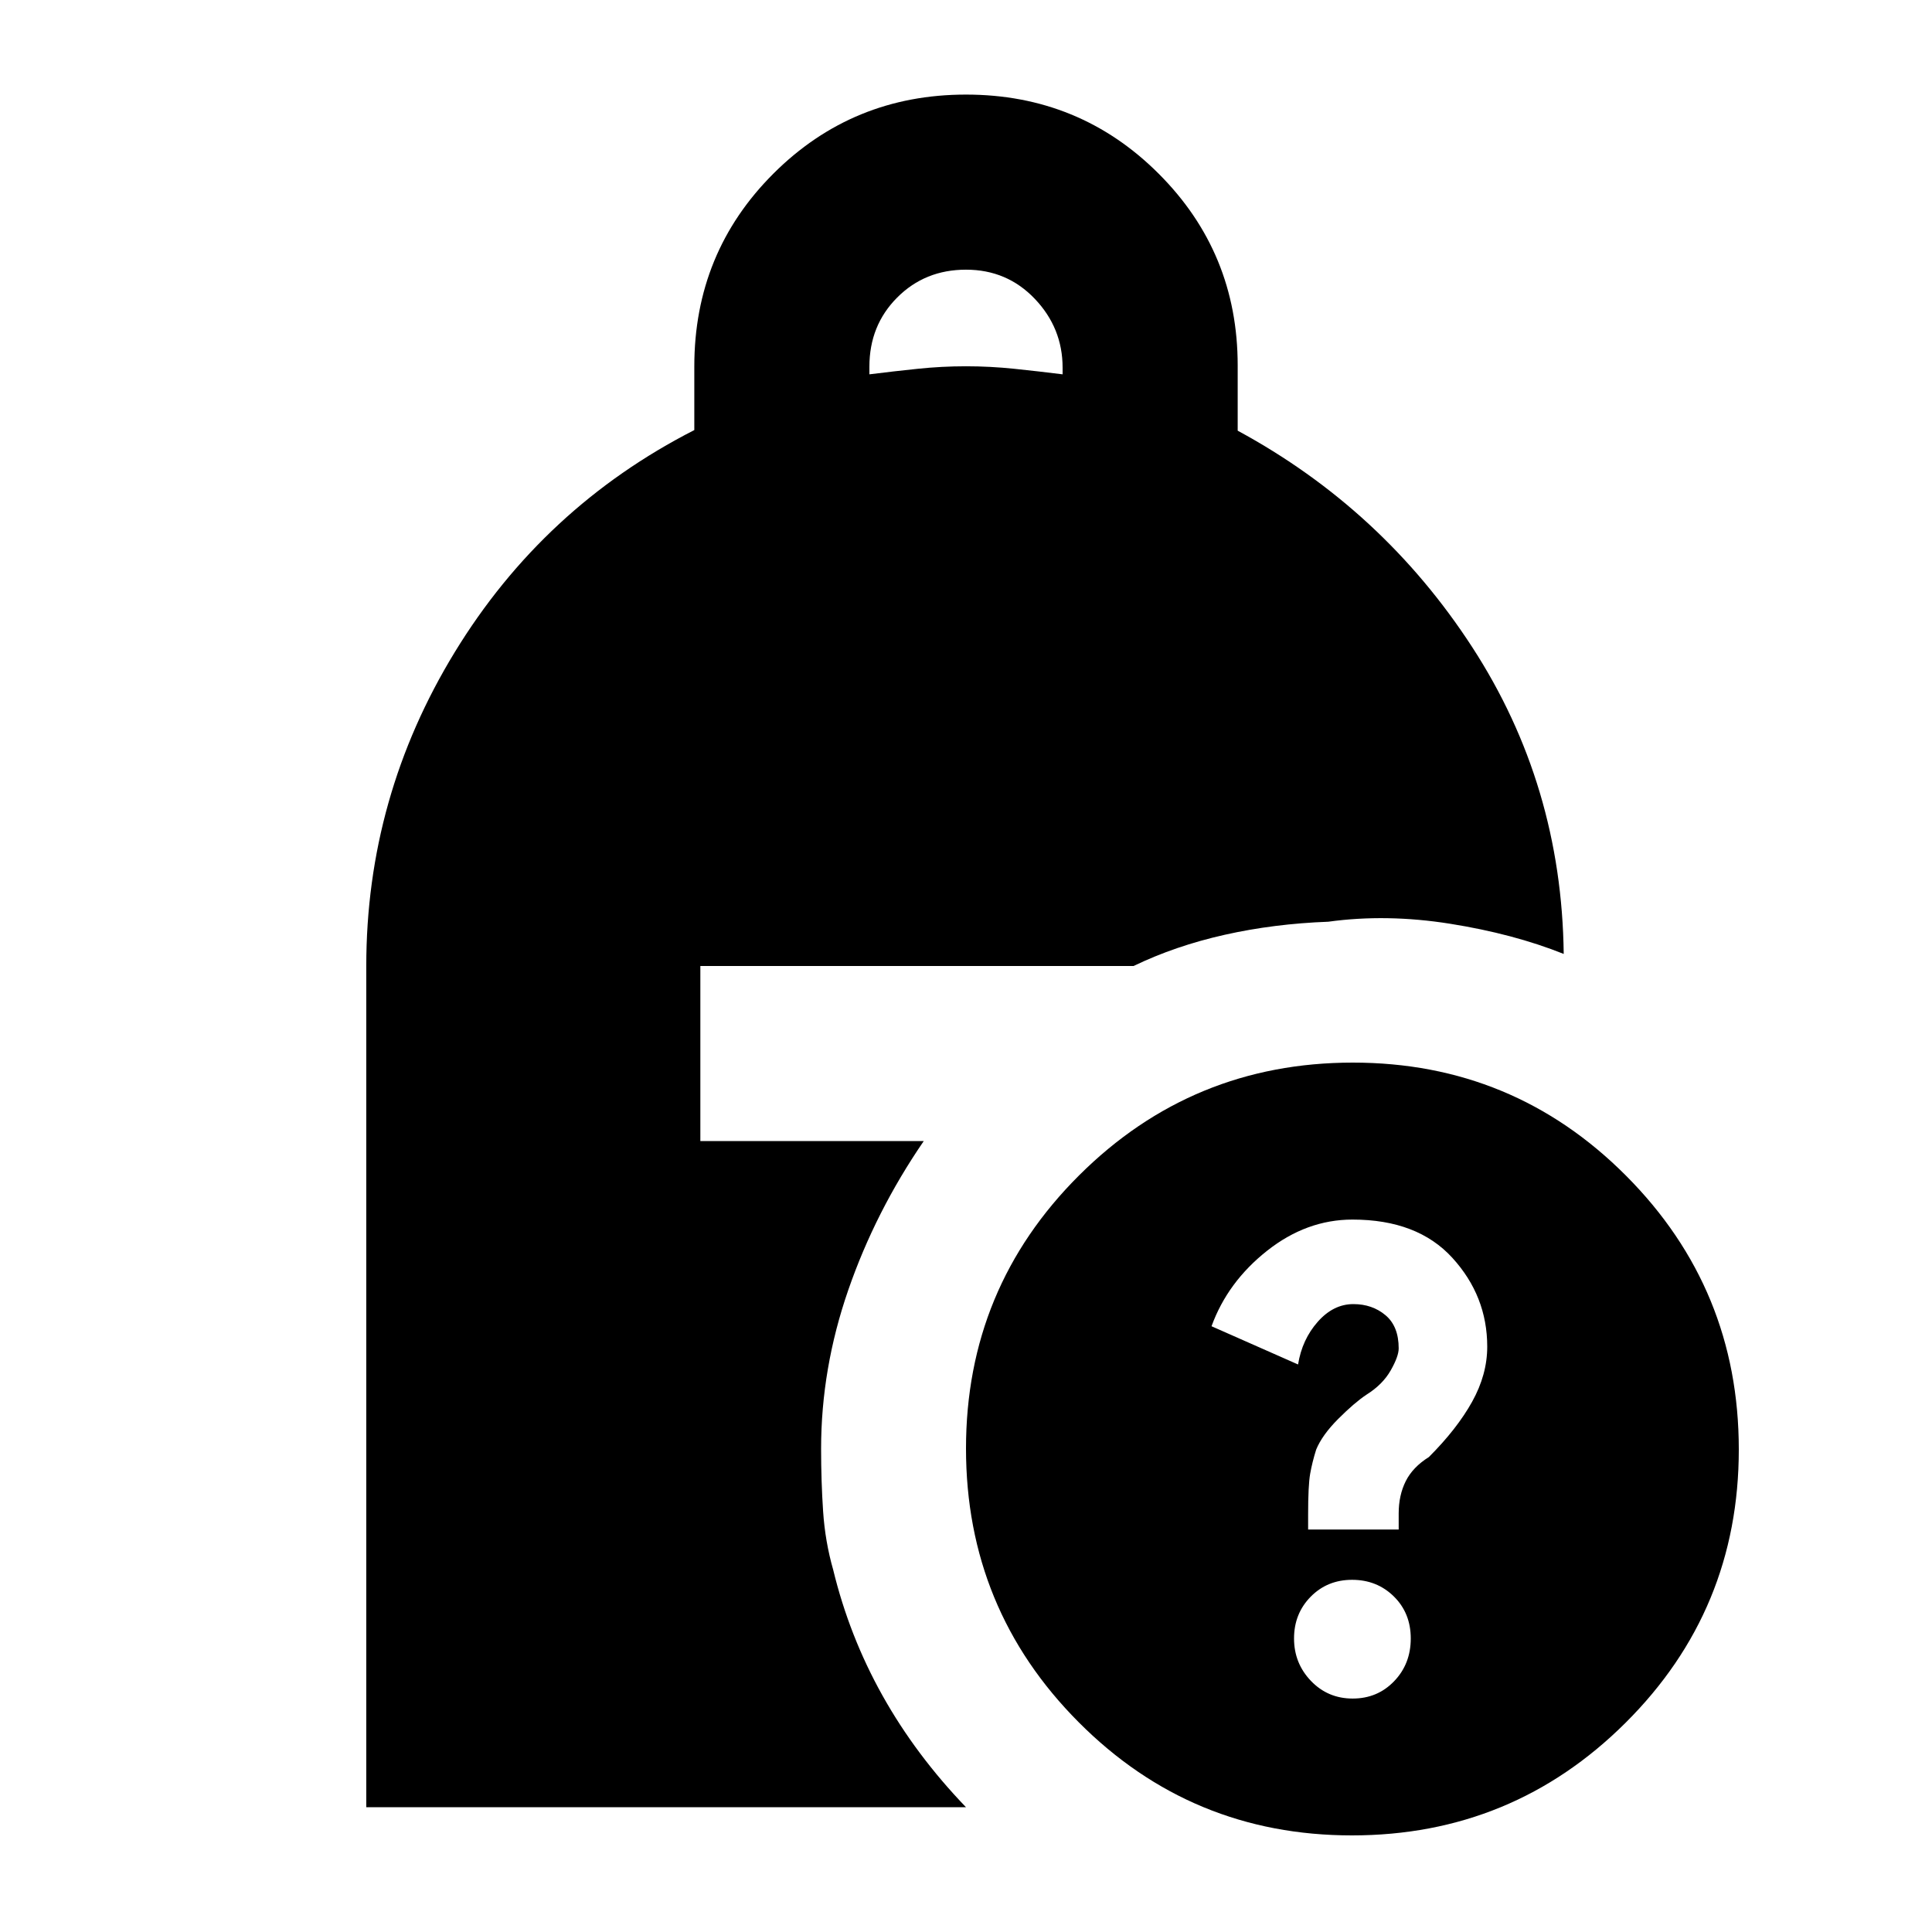 <svg xmlns="http://www.w3.org/2000/svg" height="20" viewBox="0 -960 960 960" width="20"><path d="M432-774q12-1.5 24-2.75t24-1.25q12 0 24 1.25t24 2.75v-3.32q0-19.68-13.8-34.18T480-826q-20.4 0-34.2 13.85Q432-798.3 432-777.82v3.82ZM671.77-48Q592-48 536-104.23q-56-56.22-56-136Q480-320 536.23-376q56.22-56 136-56Q752-432 808-375.77q56 56.22 56 136Q864-160 807.77-104q-56.22 56-136 56ZM650-200h45v-8q0-9 3.5-16t11.5-12q14-14 21.5-27.5t7.5-27.36Q739-316 721.66-335t-49.62-19q-22.82 0-42.43 15.5T602-301l43 19q2-12.4 9.77-21.2 7.78-8.8 17.71-8.8 9.37 0 15.94 5.5Q695-301 695-290q0 4-4 11t-12 12q-6 4-14 12t-11 15.29q-2 6.38-3 12.1-1 5.73-1 20.14v7.47Zm22.14 84q12.32 0 20.59-8.61 8.27-8.6 8.27-21.23 0-12.62-8.4-20.89-8.41-8.27-20.74-8.27-12.32 0-20.59 8.4-8.27 8.41-8.27 20.74 0 12.32 8.4 21.09 8.41 8.77 20.74 8.77ZM182-62v-418q0-84 44-156t119-110.3v-31.65q0-56.54 39.31-95.79Q423.63-913 480-913q56.38 0 95.69 39.26Q615-834.49 615-778.41V-746q72 39 116.5 107.5T777-486q-25-10-56.5-15t-60.5-1q-27 1-51.5 6.5T563.26-480H348v87h111q-24 35-37.5 74T408-240.12q0 16.12 1 31.12t5 29q8 33 24.5 62.5T480-62H182Z"/></svg>